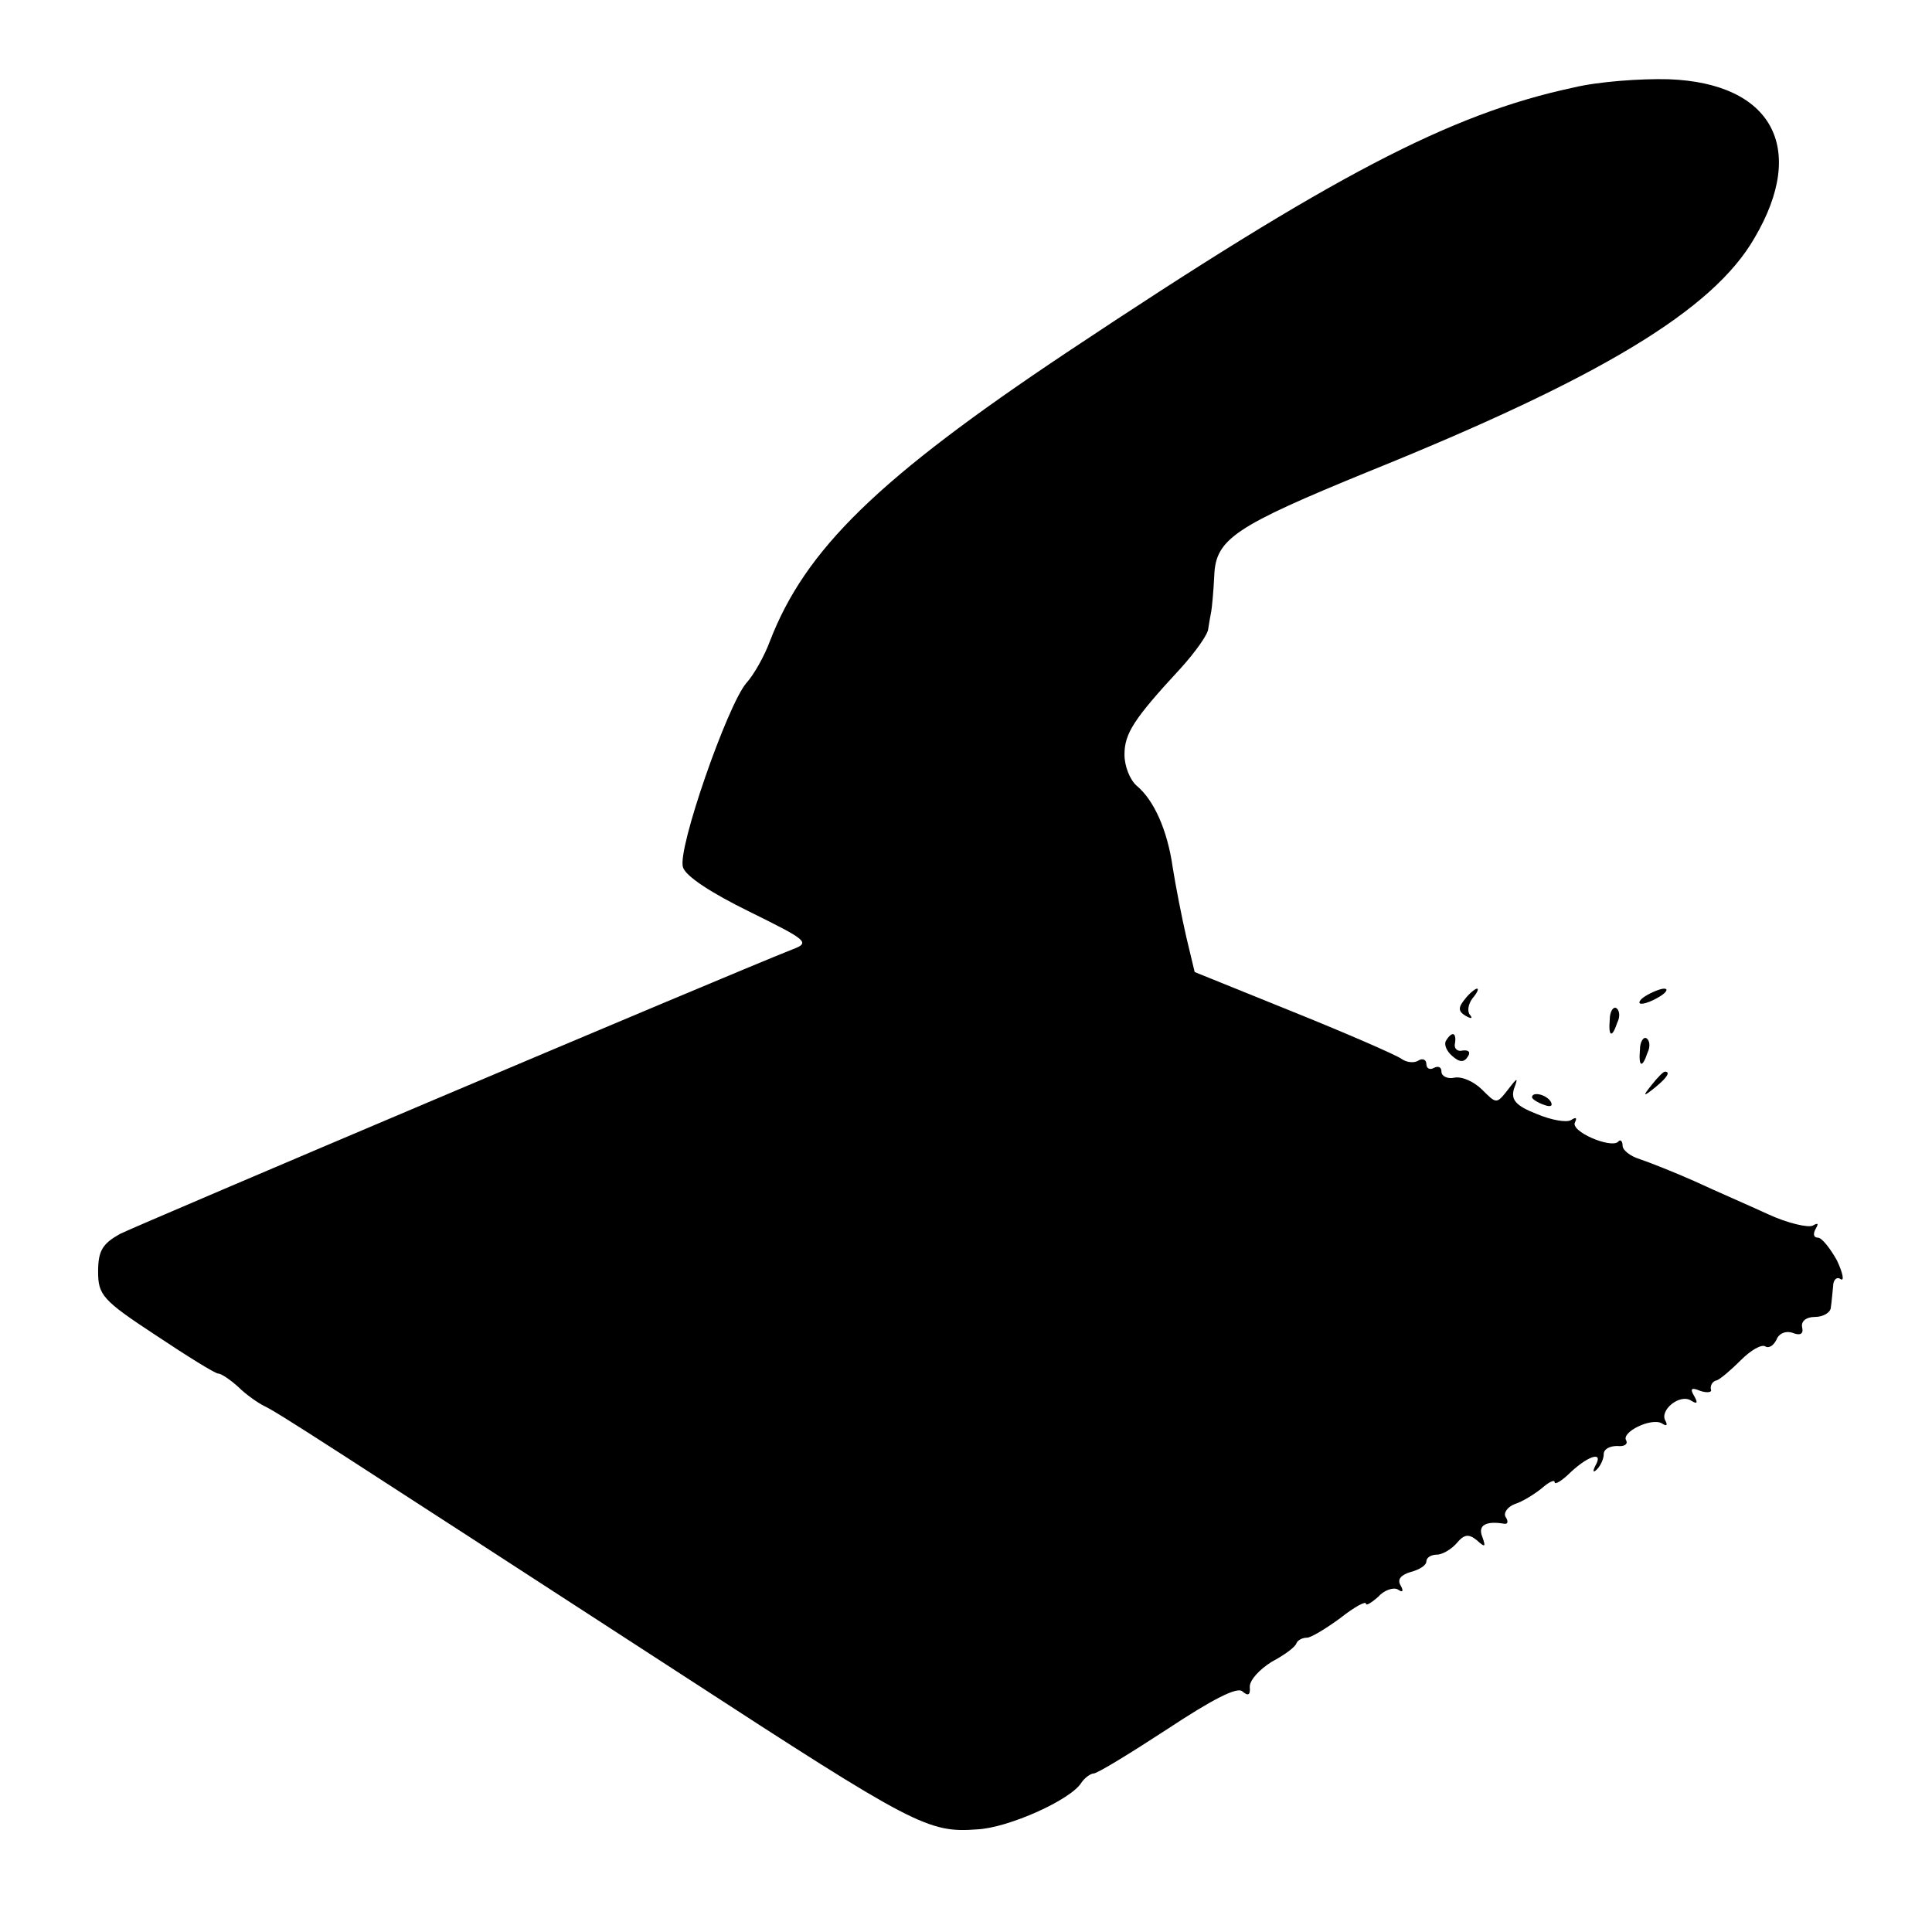 <?xml version="1.0" standalone="no"?>
<!DOCTYPE svg PUBLIC "-//W3C//DTD SVG 20010904//EN"
 "http://www.w3.org/TR/2001/REC-SVG-20010904/DTD/svg10.dtd">
<svg version="1.0" xmlns="http://www.w3.org/2000/svg"
 width="256pt" height="256pt" viewBox="0 0 256 256"
 preserveAspectRatio="xMidYMid meet">
<g transform="translate(0,256) scale(0.1,-0.1)"
fill="#000000" stroke="none">
<path d="M2085 2444 c-164 -35 -320 -117 -670 -350 -252 -168 -348 -262 -395
-384 -7 -19 -21 -44 -31 -55 -25 -29 -92 -221 -84 -244 3 -12 39 -35 88 -59
77 -38 81 -41 57 -50 -91 -36 -867 -365 -891 -377 -23 -13 -29 -22 -29 -50 0
-31 6 -38 76 -84 42 -28 79 -51 83 -51 4 0 16 -8 27 -18 10 -10 26 -21 34 -25
19 -9 77 -47 558 -359 303 -197 322 -207 387 -202 41 2 124 39 138 62 4 6 12
12 16 12 5 0 49 27 98 59 59 39 92 56 99 50 8 -7 11 -5 10 6 0 9 13 23 29 33
17 9 32 20 33 25 2 4 8 7 14 7 5 0 25 12 44 26 19 15 34 23 34 19 0 -3 7 1 16
9 8 9 20 13 26 10 7 -5 8 -2 4 5 -5 8 0 14 13 18 12 3 21 9 21 14 0 5 6 9 14
9 7 0 19 7 26 15 10 12 16 13 27 4 11 -10 12 -9 7 5 -6 15 5 21 29 17 5 -1 6
3 2 9 -3 5 2 13 12 17 10 3 26 13 36 21 9 8 17 12 17 8 0 -4 10 2 22 14 24 22
43 27 32 8 -4 -8 -3 -10 2 -5 5 5 9 14 9 20 0 7 8 11 18 11 9 -1 14 2 12 7 -8
11 33 31 47 23 6 -4 8 -3 5 3 -9 14 19 37 34 27 8 -5 9 -3 4 6 -6 10 -4 12 8
7 9 -3 16 -2 14 2 -1 5 2 11 8 12 5 2 19 14 32 27 13 13 27 21 32 18 5 -3 11
1 15 9 3 8 12 12 21 9 10 -4 15 -2 13 7 -2 8 5 14 17 14 11 0 21 6 21 13 1 6
2 19 3 28 0 8 5 13 10 9 5 -3 3 8 -5 25 -9 16 -20 30 -25 30 -6 0 -7 5 -3 12
4 7 3 8 -4 4 -6 -3 -33 3 -59 15 -26 12 -70 31 -98 44 -27 12 -60 25 -72 29
-13 4 -23 12 -23 18 0 6 -3 9 -6 5 -10 -9 -64 14 -57 26 3 6 1 7 -5 3 -6 -4
-27 0 -46 8 -28 11 -34 19 -30 33 6 16 5 16 -8 -1 -15 -19 -15 -19 -34 0 -11
11 -27 18 -37 16 -9 -2 -17 2 -17 8 0 6 -4 8 -10 5 -5 -3 -10 -1 -10 5 0 6 -5
8 -10 5 -6 -4 -16 -3 -23 2 -7 5 -71 33 -143 62 l-131 53 -11 46 c-6 26 -14
67 -18 92 -7 50 -25 90 -48 109 -9 8 -16 26 -16 41 0 28 12 47 74 114 20 22
37 46 37 53 1 7 3 18 4 23 1 6 3 27 4 48 2 48 28 65 204 137 307 124 457 214
512 310 70 119 23 205 -114 210 -36 1 -93 -3 -126 -11z"/>
<path d="M1941 1236 c-9 -11 -9 -16 1 -22 7 -4 10 -4 6 1 -4 4 -3 14 3 22 6 7
9 13 6 13 -2 0 -10 -6 -16 -14z"/>
<path d="M2180 1240 c-8 -5 -10 -10 -5 -10 6 0 17 5 25 10 8 5 11 10 5 10 -5
0 -17 -5 -25 -10z"/>
<path d="M2133 1209 c-2 -23 3 -25 10 -4 4 8 3 16 -1 19 -4 3 -9 -4 -9 -15z"/>
<path d="M1916 1181 c-3 -5 1 -14 8 -20 10 -9 16 -9 21 -1 4 6 1 9 -7 8 -7 -2
-12 3 -10 10 2 14 -4 16 -12 3z"/>
<path d="M2173 1169 c-2 -23 3 -25 10 -4 4 8 3 16 -1 19 -4 3 -9 -4 -9 -15z"/>
<path d="M2189 1123 c-13 -16 -12 -17 4 -4 16 13 21 21 13 21 -2 0 -10 -8 -17
-17z"/>
<path d="M2030 1106 c0 -2 7 -7 16 -10 8 -3 12 -2 9 4 -6 10 -25 14 -25 6z"/>
</g>
</svg>
